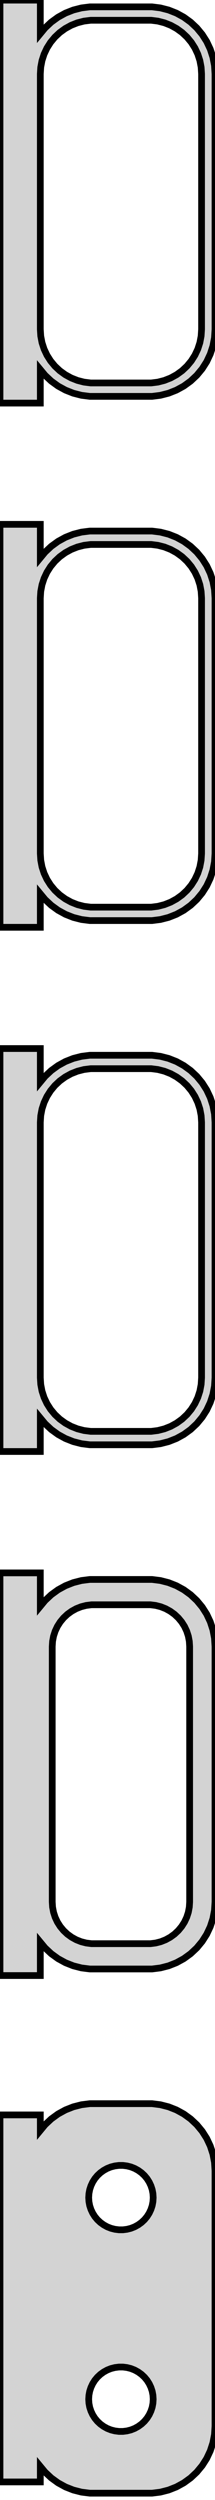 <?xml version="1.0" standalone="no"?>
<!DOCTYPE svg PUBLIC "-//W3C//DTD SVG 1.1//EN" "http://www.w3.org/Graphics/SVG/1.1/DTD/svg11.dtd">
<svg width="16mm" height="186mm" viewBox="-9 -366 16 186" xmlns="http://www.w3.org/2000/svg" version="1.1">
<title>OpenSCAD Model</title>
<path d="
M -6,-338.507 L -5.645,-338.077 L -5.187,-337.647 L -4.679,-337.278 L -4.129,-336.976 L -3.545,-336.745
 L -2.937,-336.589 L -2.314,-336.51 L 2.314,-336.51 L 2.937,-336.589 L 3.545,-336.745 L 4.129,-336.976
 L 4.679,-337.278 L 5.187,-337.647 L 5.645,-338.077 L 6.045,-338.561 L 6.382,-339.091 L 6.649,-339.659
 L 6.843,-340.257 L 6.961,-340.873 L 7,-341.5 L 7,-360.5 L 6.961,-361.127 L 6.843,-361.743
 L 6.649,-362.341 L 6.382,-362.909 L 6.045,-363.439 L 5.645,-363.923 L 5.187,-364.353 L 4.679,-364.722
 L 4.129,-365.024 L 3.545,-365.255 L 2.937,-365.411 L 2.314,-365.49 L -2.314,-365.49 L -2.937,-365.411
 L -3.545,-365.255 L -4.129,-365.024 L -4.679,-364.722 L -5.187,-364.353 L -5.645,-363.923 L -6,-363.493
 L -6,-365.99 L -9,-365.99 L -9,-336.01 L -6,-336.01 z
M -2.251,-337.508 L -2.75,-337.571 L -3.236,-337.696 L -3.703,-337.881 L -4.143,-338.123 L -4.55,-338.418
 L -4.916,-338.762 L -5.236,-339.149 L -5.505,-339.573 L -5.719,-340.028 L -5.874,-340.505 L -5.968,-340.999
 L -6,-341.5 L -6,-360.5 L -5.968,-361.001 L -5.874,-361.495 L -5.719,-361.972 L -5.505,-362.427
 L -5.236,-362.851 L -4.916,-363.238 L -4.55,-363.582 L -4.143,-363.877 L -3.703,-364.119 L -3.236,-364.304
 L -2.75,-364.429 L -2.251,-364.492 L 2.251,-364.492 L 2.75,-364.429 L 3.236,-364.304 L 3.703,-364.119
 L 4.143,-363.877 L 4.55,-363.582 L 4.916,-363.238 L 5.236,-362.851 L 5.505,-362.427 L 5.719,-361.972
 L 5.874,-361.495 L 5.968,-361.001 L 6,-360.5 L 6,-341.5 L 5.968,-340.999 L 5.874,-340.505
 L 5.719,-340.028 L 5.505,-339.573 L 5.236,-339.149 L 4.916,-338.762 L 4.55,-338.418 L 4.143,-338.123
 L 3.703,-337.881 L 3.236,-337.696 L 2.75,-337.571 L 2.251,-337.508 z
M -6,-299.507 L -5.645,-299.077 L -5.187,-298.647 L -4.679,-298.278 L -4.129,-297.976 L -3.545,-297.745
 L -2.937,-297.589 L -2.314,-297.51 L 2.314,-297.51 L 2.937,-297.589 L 3.545,-297.745 L 4.129,-297.976
 L 4.679,-298.278 L 5.187,-298.647 L 5.645,-299.077 L 6.045,-299.561 L 6.382,-300.091 L 6.649,-300.659
 L 6.843,-301.257 L 6.961,-301.873 L 7,-302.5 L 7,-321.5 L 6.961,-322.127 L 6.843,-322.743
 L 6.649,-323.341 L 6.382,-323.909 L 6.045,-324.439 L 5.645,-324.923 L 5.187,-325.353 L 4.679,-325.722
 L 4.129,-326.024 L 3.545,-326.255 L 2.937,-326.411 L 2.314,-326.49 L -2.314,-326.49 L -2.937,-326.411
 L -3.545,-326.255 L -4.129,-326.024 L -4.679,-325.722 L -5.187,-325.353 L -5.645,-324.923 L -6,-324.493
 L -6,-326.99 L -9,-326.99 L -9,-297.01 L -6,-297.01 z
M -2.251,-298.508 L -2.75,-298.571 L -3.236,-298.696 L -3.703,-298.881 L -4.143,-299.123 L -4.55,-299.418
 L -4.916,-299.762 L -5.236,-300.149 L -5.505,-300.573 L -5.719,-301.028 L -5.874,-301.505 L -5.968,-301.999
 L -6,-302.5 L -6,-321.5 L -5.968,-322.001 L -5.874,-322.495 L -5.719,-322.972 L -5.505,-323.427
 L -5.236,-323.851 L -4.916,-324.238 L -4.55,-324.582 L -4.143,-324.877 L -3.703,-325.119 L -3.236,-325.304
 L -2.75,-325.429 L -2.251,-325.492 L 2.251,-325.492 L 2.75,-325.429 L 3.236,-325.304 L 3.703,-325.119
 L 4.143,-324.877 L 4.55,-324.582 L 4.916,-324.238 L 5.236,-323.851 L 5.505,-323.427 L 5.719,-322.972
 L 5.874,-322.495 L 5.968,-322.001 L 6,-321.5 L 6,-302.5 L 5.968,-301.999 L 5.874,-301.505
 L 5.719,-301.028 L 5.505,-300.573 L 5.236,-300.149 L 4.916,-299.762 L 4.55,-299.418 L 4.143,-299.123
 L 3.703,-298.881 L 3.236,-298.696 L 2.75,-298.571 L 2.251,-298.508 z
M -6,-260.507 L -5.645,-260.077 L -5.187,-259.647 L -4.679,-259.278 L -4.129,-258.976 L -3.545,-258.745
 L -2.937,-258.589 L -2.314,-258.51 L 2.314,-258.51 L 2.937,-258.589 L 3.545,-258.745 L 4.129,-258.976
 L 4.679,-259.278 L 5.187,-259.647 L 5.645,-260.077 L 6.045,-260.561 L 6.382,-261.091 L 6.649,-261.659
 L 6.843,-262.257 L 6.961,-262.873 L 7,-263.5 L 7,-282.5 L 6.961,-283.127 L 6.843,-283.743
 L 6.649,-284.341 L 6.382,-284.909 L 6.045,-285.439 L 5.645,-285.923 L 5.187,-286.353 L 4.679,-286.722
 L 4.129,-287.024 L 3.545,-287.255 L 2.937,-287.411 L 2.314,-287.49 L -2.314,-287.49 L -2.937,-287.411
 L -3.545,-287.255 L -4.129,-287.024 L -4.679,-286.722 L -5.187,-286.353 L -5.645,-285.923 L -6,-285.493
 L -6,-287.99 L -9,-287.99 L -9,-258.01 L -6,-258.01 z
M -2.251,-259.508 L -2.75,-259.571 L -3.236,-259.696 L -3.703,-259.881 L -4.143,-260.123 L -4.55,-260.418
 L -4.916,-260.762 L -5.236,-261.149 L -5.505,-261.573 L -5.719,-262.028 L -5.874,-262.505 L -5.968,-262.999
 L -6,-263.5 L -6,-282.5 L -5.968,-283.001 L -5.874,-283.495 L -5.719,-283.972 L -5.505,-284.427
 L -5.236,-284.851 L -4.916,-285.238 L -4.55,-285.582 L -4.143,-285.877 L -3.703,-286.119 L -3.236,-286.304
 L -2.75,-286.429 L -2.251,-286.492 L 2.251,-286.492 L 2.75,-286.429 L 3.236,-286.304 L 3.703,-286.119
 L 4.143,-285.877 L 4.55,-285.582 L 4.916,-285.238 L 5.236,-284.851 L 5.505,-284.427 L 5.719,-283.972
 L 5.874,-283.495 L 5.968,-283.001 L 6,-282.5 L 6,-263.5 L 5.968,-262.999 L 5.874,-262.505
 L 5.719,-262.028 L 5.505,-261.573 L 5.236,-261.149 L 4.916,-260.762 L 4.55,-260.418 L 4.143,-260.123
 L 3.703,-259.881 L 3.236,-259.696 L 2.75,-259.571 L 2.251,-259.508 z
M -6,-221.507 L -5.645,-221.077 L -5.187,-220.647 L -4.679,-220.278 L -4.129,-219.976 L -3.545,-219.745
 L -2.937,-219.589 L -2.314,-219.51 L 2.314,-219.51 L 2.937,-219.589 L 3.545,-219.745 L 4.129,-219.976
 L 4.679,-220.278 L 5.187,-220.647 L 5.645,-221.077 L 6.045,-221.561 L 6.382,-222.091 L 6.649,-222.659
 L 6.843,-223.257 L 6.961,-223.873 L 7,-224.5 L 7,-243.5 L 6.961,-244.127 L 6.843,-244.743
 L 6.649,-245.341 L 6.382,-245.909 L 6.045,-246.439 L 5.645,-246.923 L 5.187,-247.353 L 4.679,-247.722
 L 4.129,-248.024 L 3.545,-248.255 L 2.937,-248.411 L 2.314,-248.49 L -2.314,-248.49 L -2.937,-248.411
 L -3.545,-248.255 L -4.129,-248.024 L -4.679,-247.722 L -5.187,-247.353 L -5.645,-246.923 L -6,-246.493
 L -6,-248.979 L -9,-248.979 L -9,-219.021 L -6,-219.021 z
M -2.195,-221.393 L -2.583,-221.442 L -2.962,-221.539 L -3.325,-221.683 L -3.668,-221.872 L -3.984,-222.101
 L -4.269,-222.369 L -4.518,-222.67 L -4.728,-223 L -4.894,-223.354 L -5.015,-223.726 L -5.088,-224.11
 L -5.113,-224.5 L -5.113,-243.5 L -5.088,-243.89 L -5.015,-244.274 L -4.894,-244.646 L -4.728,-245
 L -4.518,-245.33 L -4.269,-245.631 L -3.984,-245.899 L -3.668,-246.128 L -3.325,-246.317 L -2.962,-246.461
 L -2.583,-246.558 L -2.195,-246.607 L 2.195,-246.607 L 2.583,-246.558 L 2.962,-246.461 L 3.325,-246.317
 L 3.668,-246.128 L 3.984,-245.899 L 4.269,-245.631 L 4.518,-245.33 L 4.728,-245 L 4.894,-244.646
 L 5.015,-244.274 L 5.088,-243.89 L 5.113,-243.5 L 5.113,-224.5 L 5.088,-224.11 L 5.015,-223.726
 L 4.894,-223.354 L 4.728,-223 L 4.518,-222.67 L 4.269,-222.369 L 3.984,-222.101 L 3.668,-221.872
 L 3.325,-221.683 L 2.962,-221.539 L 2.583,-221.442 L 2.195,-221.393 z
M 2.937,-180.589 L 3.545,-180.745 L 4.129,-180.976 L 4.679,-181.278 L 5.187,-181.647 L 5.645,-182.077
 L 6.045,-182.561 L 6.382,-183.091 L 6.649,-183.659 L 6.843,-184.257 L 6.961,-184.873 L 7,-185.5
 L 7,-204.5 L 6.961,-205.127 L 6.843,-205.743 L 6.649,-206.341 L 6.382,-206.909 L 6.045,-207.439
 L 5.645,-207.923 L 5.187,-208.353 L 4.679,-208.722 L 4.129,-209.024 L 3.545,-209.255 L 2.937,-209.411
 L 2.314,-209.49 L -2.314,-209.49 L -2.937,-209.411 L -3.545,-209.255 L -4.129,-209.024 L -4.679,-208.722
 L -5.187,-208.353 L -5.645,-207.923 L -6,-207.493 L -6,-208.653 L -9,-208.653 L -9,-181.347
 L -6,-181.347 L -6,-182.507 L -5.645,-182.077 L -5.187,-181.647 L -4.679,-181.278 L -4.129,-180.976
 L -3.545,-180.745 L -2.937,-180.589 L -2.314,-180.51 L 2.314,-180.51 z
M -0.151,-200.105 L -0.45,-200.143 L -0.742,-200.217 L -1.022,-200.328 L -1.286,-200.474 L -1.53,-200.651
 L -1.75,-200.857 L -1.942,-201.089 L -2.103,-201.344 L -2.231,-201.617 L -2.325,-201.903 L -2.381,-202.199
 L -2.4,-202.5 L -2.381,-202.801 L -2.325,-203.097 L -2.231,-203.383 L -2.103,-203.656 L -1.942,-203.911
 L -1.75,-204.143 L -1.53,-204.349 L -1.286,-204.526 L -1.022,-204.672 L -0.742,-204.783 L -0.45,-204.857
 L -0.151,-204.895 L 0.151,-204.895 L 0.45,-204.857 L 0.742,-204.783 L 1.022,-204.672 L 1.286,-204.526
 L 1.53,-204.349 L 1.75,-204.143 L 1.942,-203.911 L 2.103,-203.656 L 2.231,-203.383 L 2.325,-203.097
 L 2.381,-202.801 L 2.4,-202.5 L 2.381,-202.199 L 2.325,-201.903 L 2.231,-201.617 L 2.103,-201.344
 L 1.942,-201.089 L 1.75,-200.857 L 1.53,-200.651 L 1.286,-200.474 L 1.022,-200.328 L 0.742,-200.217
 L 0.45,-200.143 L 0.151,-200.105 z
M -0.151,-185.105 L -0.45,-185.143 L -0.742,-185.217 L -1.022,-185.328 L -1.286,-185.474 L -1.53,-185.651
 L -1.75,-185.857 L -1.942,-186.089 L -2.103,-186.344 L -2.231,-186.617 L -2.325,-186.903 L -2.381,-187.199
 L -2.4,-187.5 L -2.381,-187.801 L -2.325,-188.097 L -2.231,-188.383 L -2.103,-188.656 L -1.942,-188.911
 L -1.75,-189.143 L -1.53,-189.349 L -1.286,-189.526 L -1.022,-189.672 L -0.742,-189.783 L -0.45,-189.857
 L -0.151,-189.895 L 0.151,-189.895 L 0.45,-189.857 L 0.742,-189.783 L 1.022,-189.672 L 1.286,-189.526
 L 1.53,-189.349 L 1.75,-189.143 L 1.942,-188.911 L 2.103,-188.656 L 2.231,-188.383 L 2.325,-188.097
 L 2.381,-187.801 L 2.4,-187.5 L 2.381,-187.199 L 2.325,-186.903 L 2.231,-186.617 L 2.103,-186.344
 L 1.942,-186.089 L 1.75,-185.857 L 1.53,-185.651 L 1.286,-185.474 L 1.022,-185.328 L 0.742,-185.217
 L 0.45,-185.143 L 0.151,-185.105 z
" stroke="black" fill="lightgray" stroke-width="0.5"/>
</svg>
